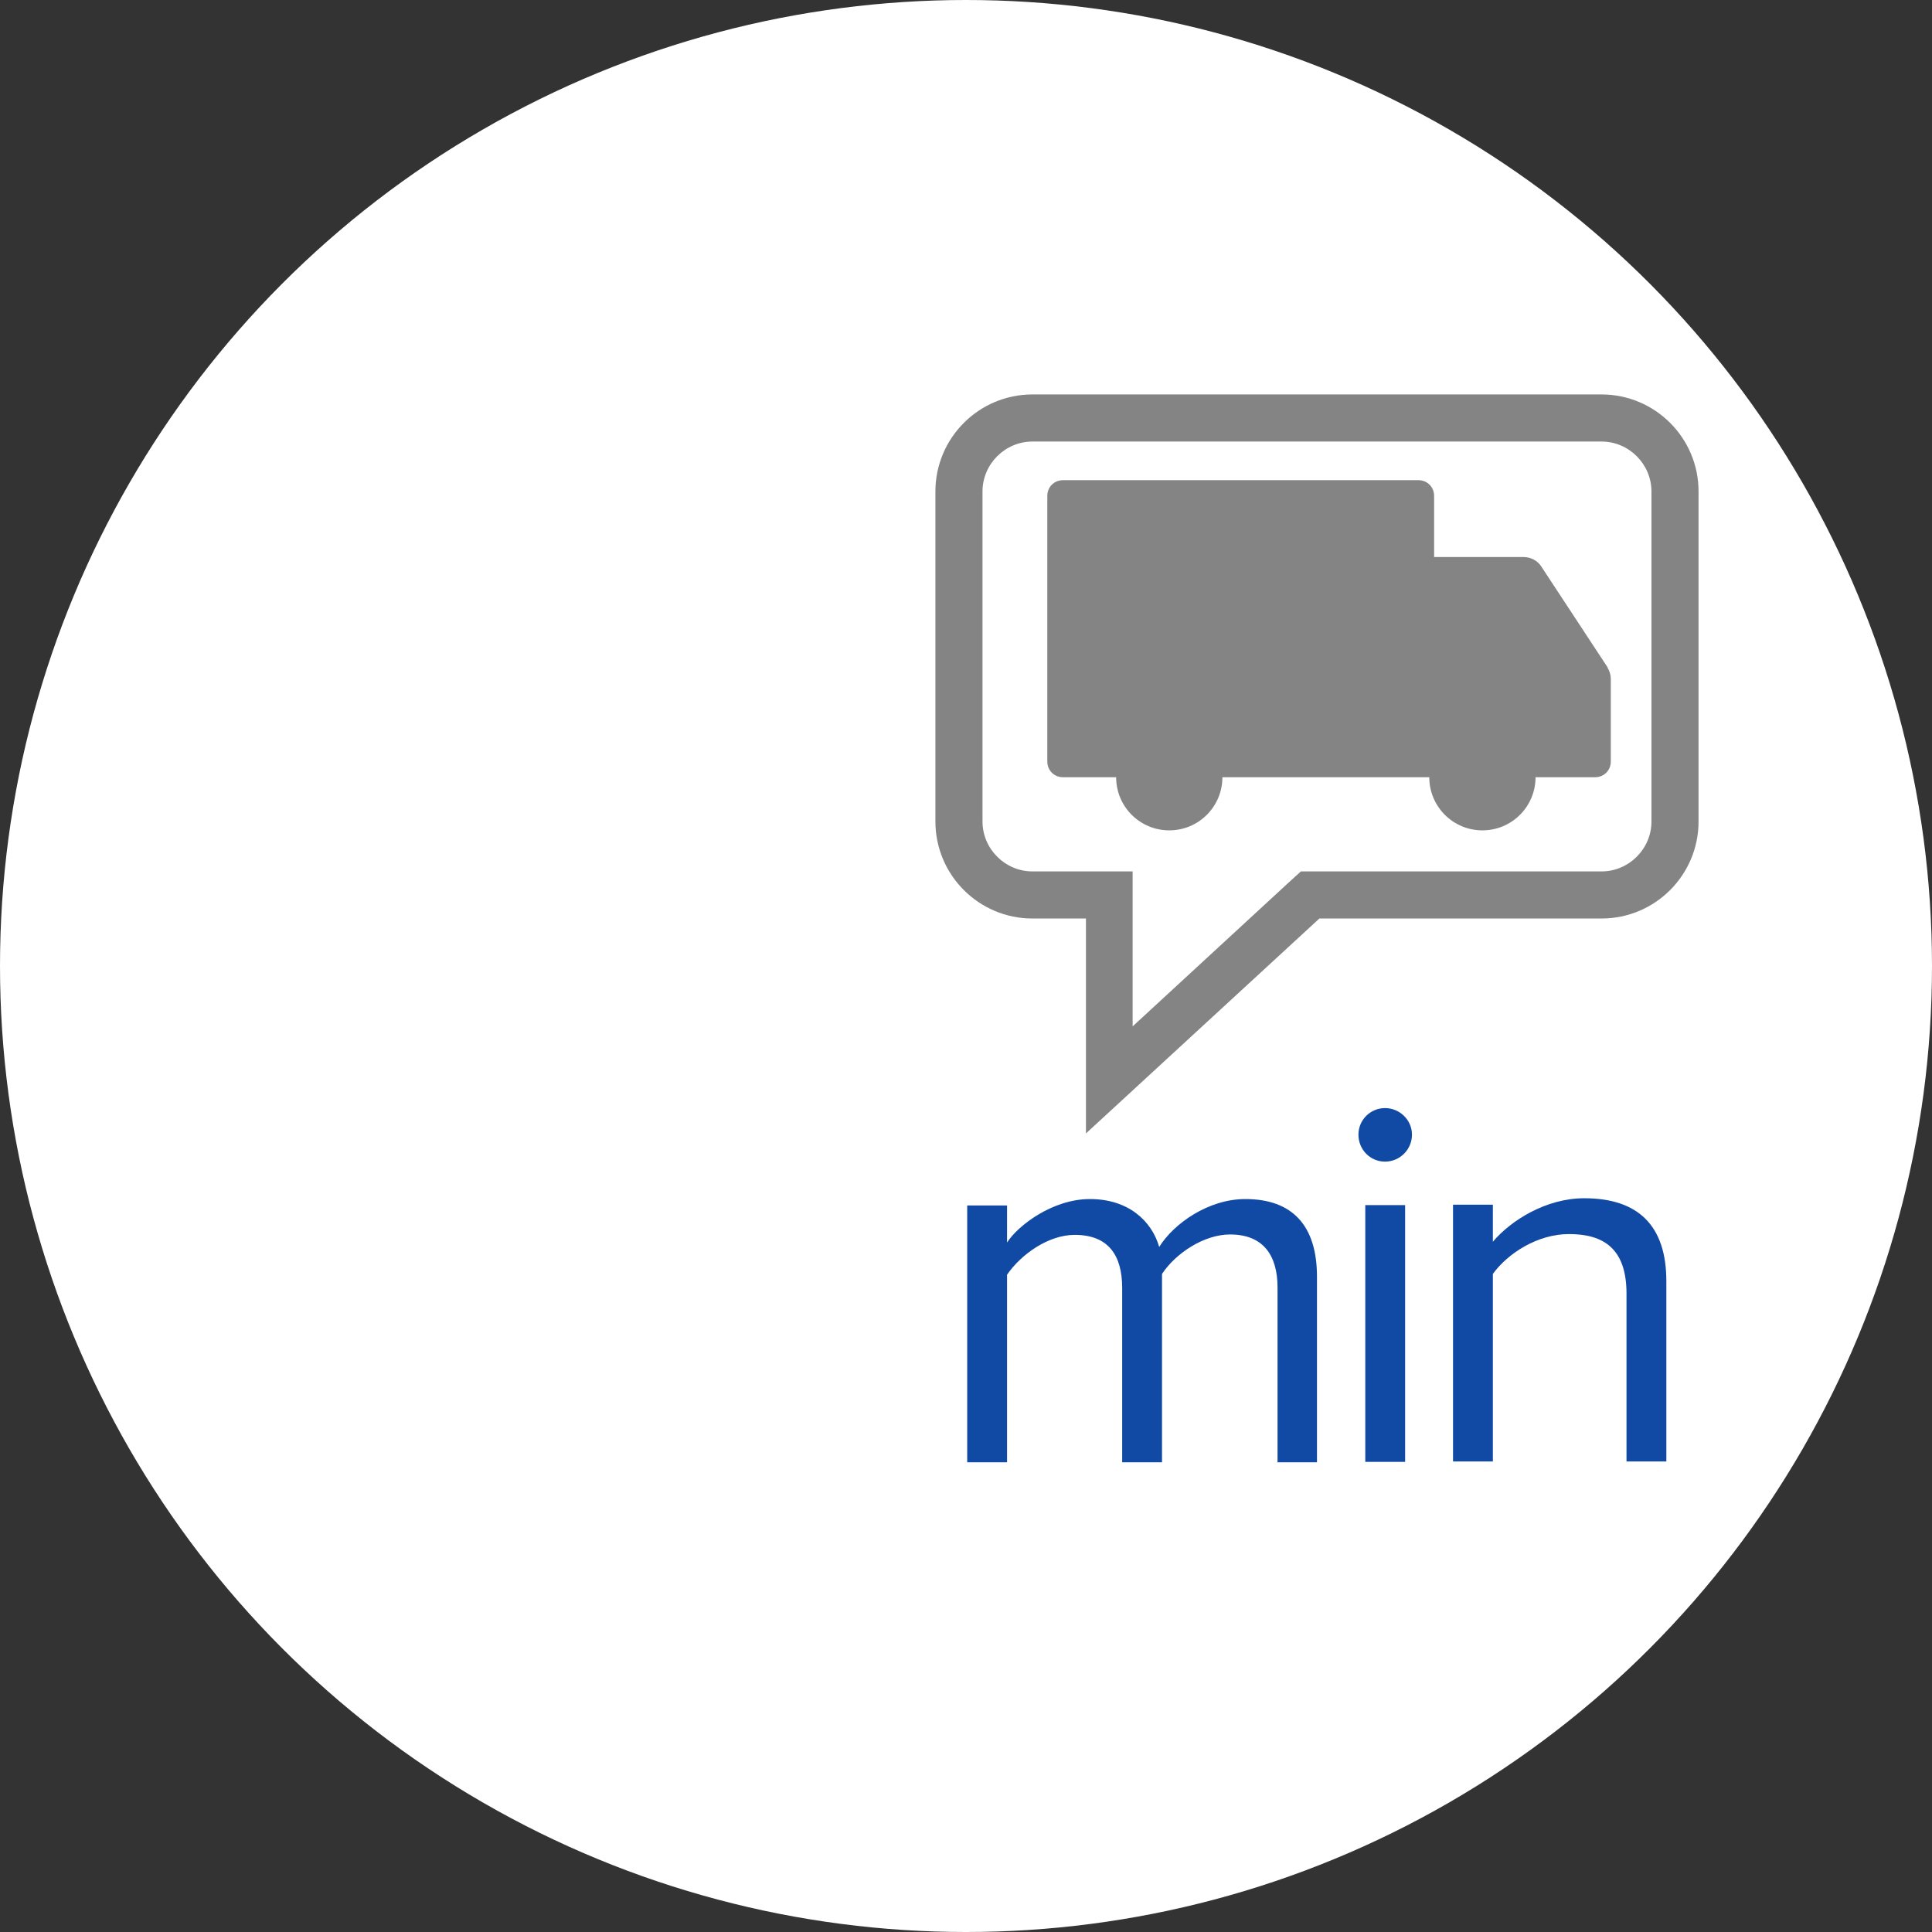 <?xml version="1.0" encoding="UTF-8"?>
<svg id="icon" xmlns="http://www.w3.org/2000/svg" viewBox="0 0 48 48">
  <rect x="0" y="0" width="48" height="48" fill="#333333" stroke="none"/>
  <defs>
    <style>
      .cls-1 {
        fill: #848484;
      }

      .cls-2 {
        fill: #fff;
      }

      .cls-3 {
        fill: #114aa5;
      }
    </style>
  </defs>
  <circle class="cls-2" cx="24" cy="24" r="24"/>
  <g>
    <path class="cls-3" d="M31.74,36.32v-4.33c0-.81-.36-1.32-1.18-1.32-.66,0-1.36.48-1.69.98v4.68h-.99v-4.33c0-.81-.34-1.32-1.18-1.32-.65,0-1.33.48-1.68.99v4.66h-.99v-6.38h.99v.92c.26-.41,1.12-1.08,2.06-1.08s1.53.53,1.72,1.19c.36-.58,1.22-1.19,2.14-1.19,1.16,0,1.78.65,1.78,1.93v4.61h-.99Z"/>
    <path class="cls-3" d="M33.75,28.19c0-.37.3-.66.66-.66s.67.29.67.66-.3.67-.67.67-.66-.3-.66-.67ZM33.92,36.32v-6.38h.99v6.38h-.99Z"/>
    <path class="cls-3" d="M40.41,36.32v-4.18c0-1.12-.57-1.48-1.43-1.48-.78,0-1.52.48-1.89.99v4.66h-.99v-6.38h.99v.92c.45-.53,1.32-1.08,2.27-1.08,1.33,0,2.04.67,2.04,2.06v4.48h-.99Z"/>
  </g>
  <path class="cls-1" d="M39.79,10.97c.68,0,1.24.56,1.24,1.24v8.2c0,.68-.56,1.24-1.24,1.24h-7.47l-.34.31-3.84,3.54v-3.85h-2.49c-.68,0-1.24-.56-1.24-1.24v-8.2c0-.68.56-1.24,1.24-1.24h14.14M39.79,9.8h-14.14c-1.33,0-2.41,1.08-2.41,2.41v8.2c0,1.33,1.08,2.41,2.41,2.41h1.33v5.34l5.8-5.34h7.01c1.33,0,2.41-1.08,2.41-2.41v-8.2c0-1.33-1.08-2.41-2.41-2.41h0Z"/>
  <path class="cls-1" d="M39.94,16.58l-1.65-2.51c-.09-.14-.26-.23-.43-.23h-2.23v-1.52c0-.22-.17-.39-.39-.39h-8.83c-.22,0-.39.17-.39.39v6.6c0,.22.17.39.39.39h1.32c0,.73.59,1.32,1.32,1.32s1.32-.59,1.32-1.32h5.14c0,.73.59,1.32,1.32,1.32s1.32-.59,1.32-1.32h1.48c.22,0,.39-.17.39-.39v-2.05c0-.1-.03-.2-.08-.28Z"/>
</svg>